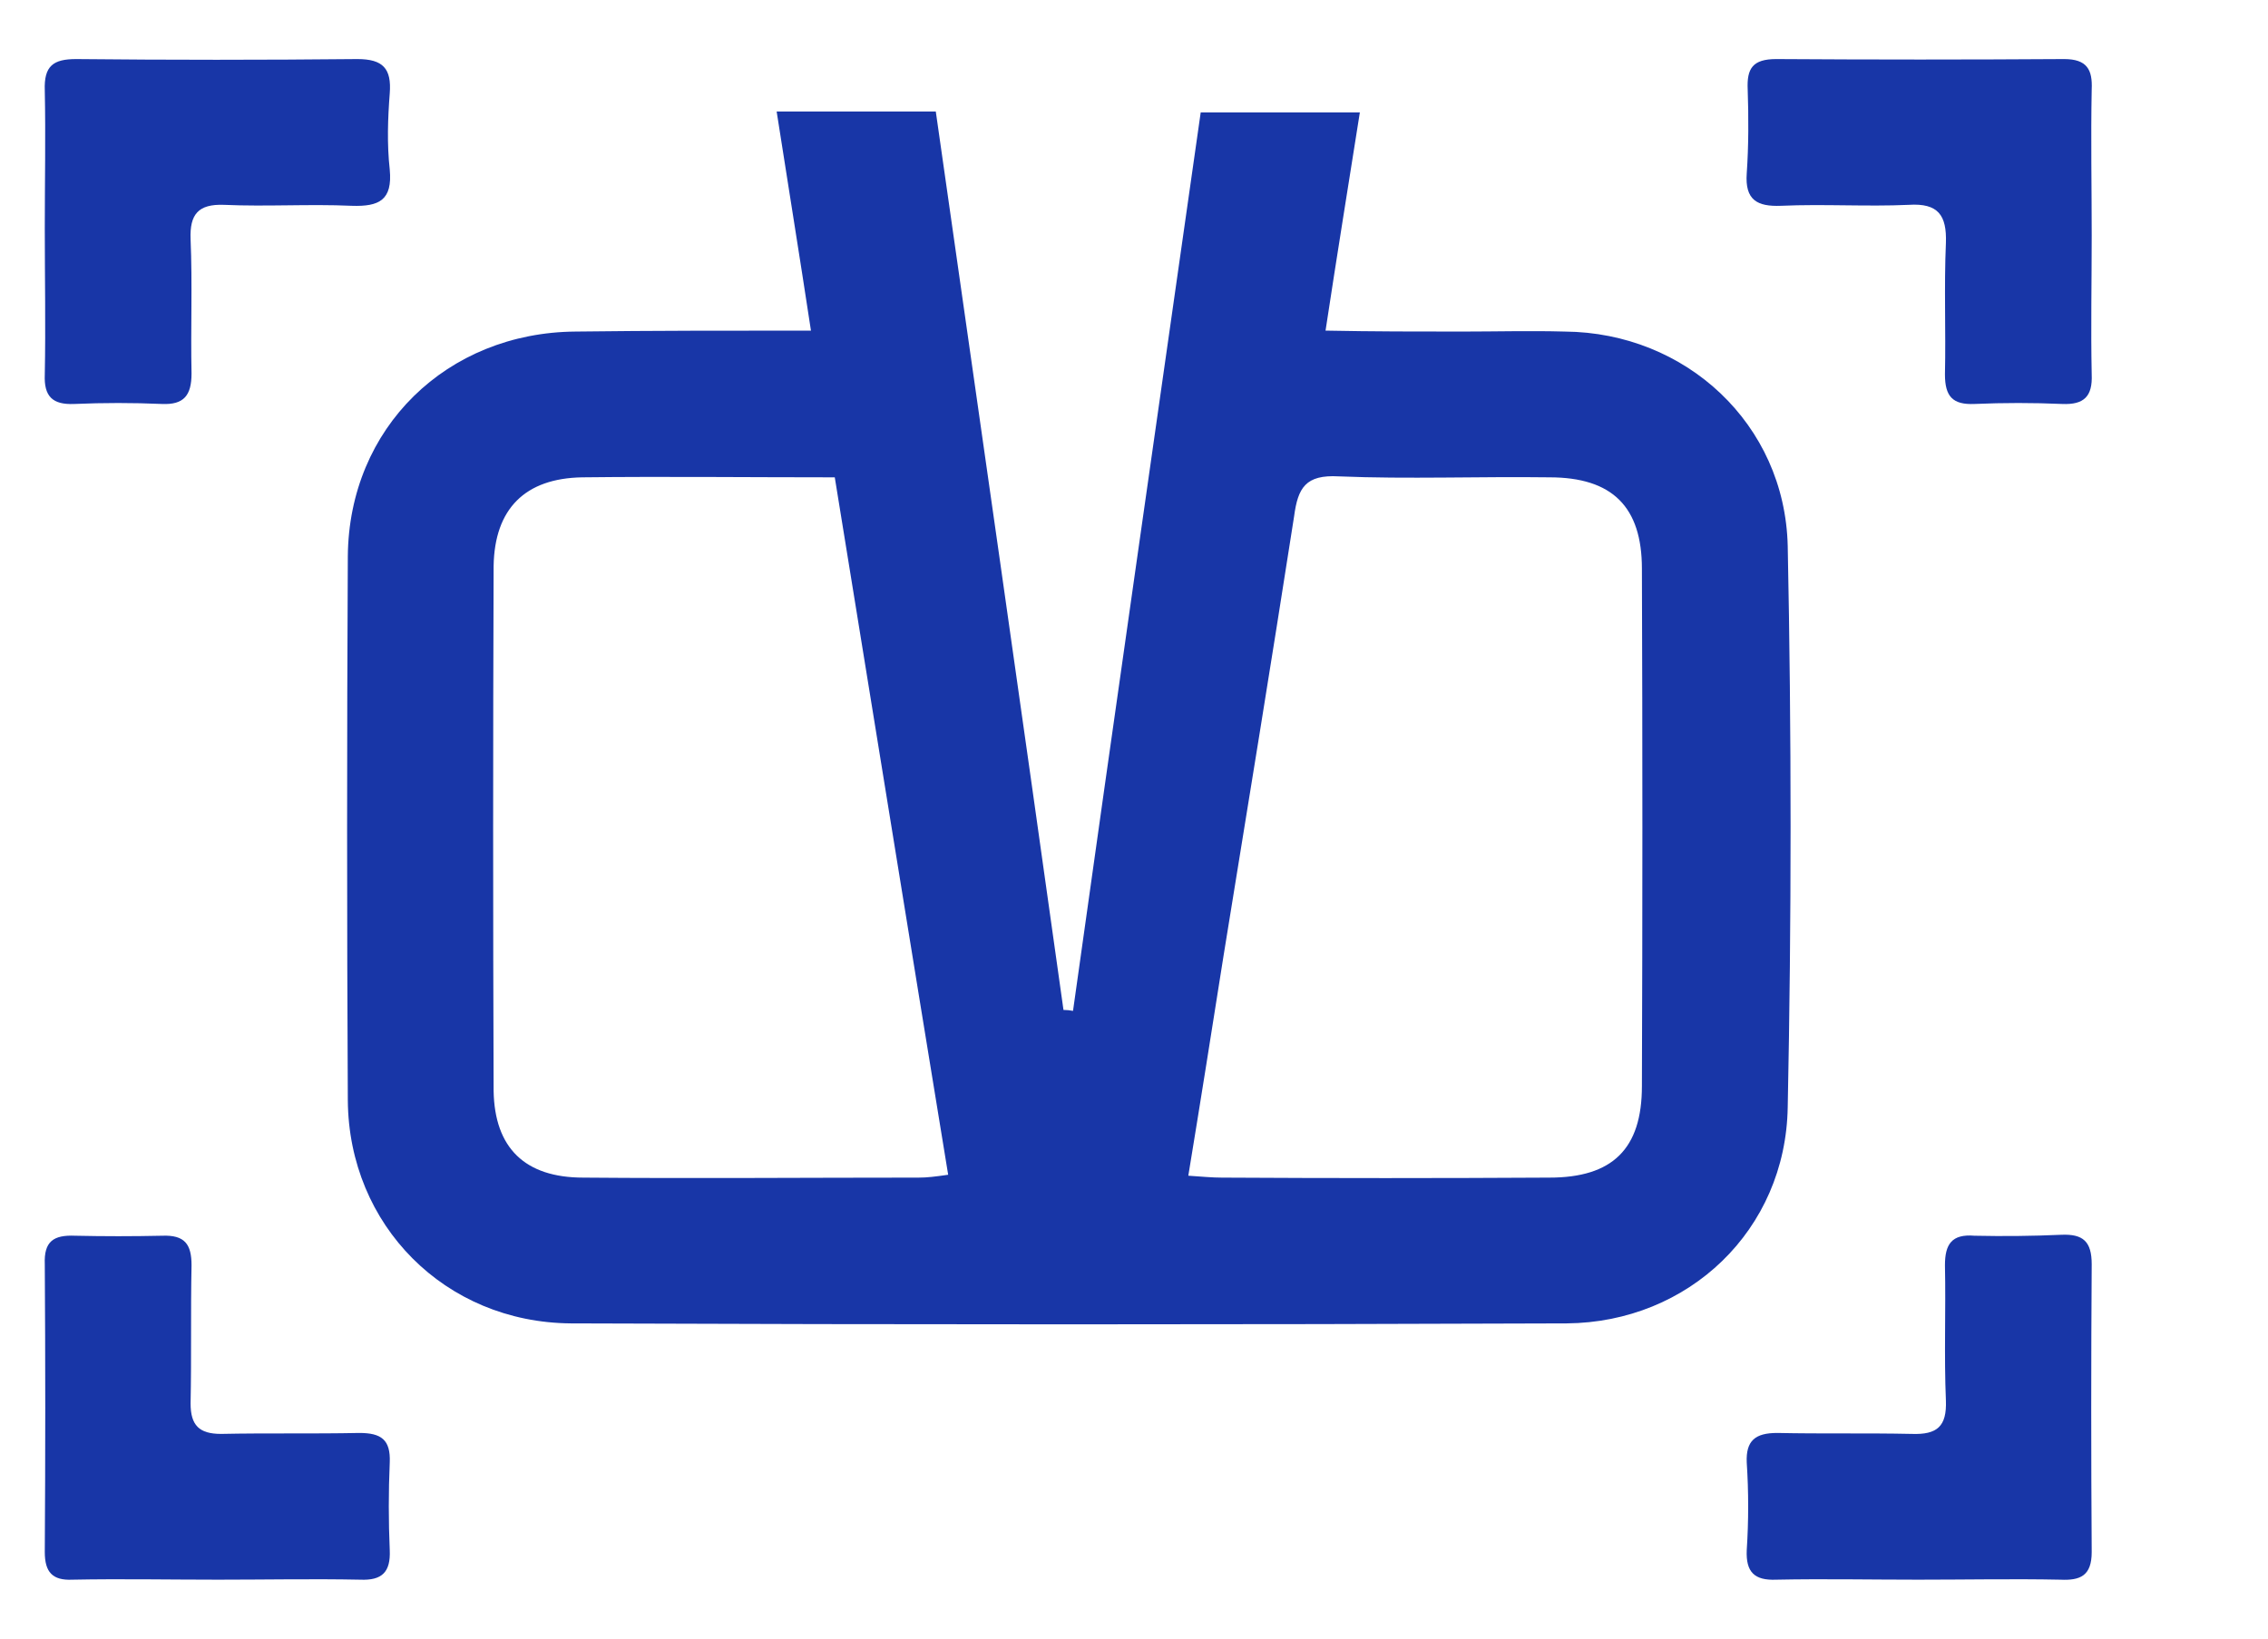 <svg version="1.2" xmlns="http://www.w3.org/2000/svg" viewBox="40 0 172 172" width="238" height="172">
	<title>menu-icon-svg</title>
	<style>
		.s0 { fill: #1836a7 } 
	</style>
	<g id="Layer">
		<g id="Layer">
			<g id="Layer">
				<path id="Layer" fill-rule="evenodd" class="s0" d="m194.6 116.2c-0.2 12.9-10.4 22.6-23.2 22.7q-52.3 0.2-104.5 0c-13.2-0.1-23.3-10.3-23.4-23.4-0.1-19-0.1-38 0-57.1 0.1-13.5 10.4-23.5 23.9-23.6 8-0.1 16.1-0.1 24.7-0.1-1.2-7.9-2.4-15.3-3.6-23 5.7 0 11 0 16.7 0 4.5 31.5 9 62.9 13.4 94.3q0.5 0 1 0.1c4.4-31.4 8.9-62.7 13.4-94.3 5.6 0 11 0 16.7 0-1.2 7.6-2.4 15-3.6 22.9 5 0.1 9.7 0.1 14.3 0.1 3.6 0 7.2-0.1 10.8 0 12.7 0.1 23.1 9.7 23.4 22.5 0.4 19.6 0.4 39.3 0 58.9zm-88.1 7.1c-4-24.4-7.9-48.6-11.9-73.2-9.2 0-17.8-0.1-26.5 0-6 0.1-9.2 3.3-9.3 9.3q-0.1 27.5 0 55.1c0.1 6 3.3 9.1 9.4 9.1 11.7 0.1 23.5 0 35.2 0 0.9 0 1.7-0.1 3.1-0.3zm72.8-63.6c0-6.5-3.1-9.6-9.7-9.6-7.4-0.1-14.8 0.2-22.1-0.1-3.5-0.2-4.3 1.2-4.7 4.2-2.4 15.4-4.9 30.7-7.4 46.1-1.2 7.6-2.4 15.2-3.7 23.1 1.5 0.1 2.5 0.2 3.5 0.2q17.2 0.1 34.4 0c6.6 0 9.7-3 9.7-9.6q0.1-27.1 0-54.3z"/>
				<path id="Layer" class="s0" d="m226.5 132.7c0-2.4-0.9-3.2-3.2-3.1q-4.5 0.2-9.1 0.1c-2.4-0.2-3.1 0.9-3.1 3.1 0.1 4.7-0.1 9.5 0.1 14.2 0.1 2.7-0.9 3.6-3.6 3.5-4.7-0.1-9.4 0-14.1-0.1-2.3 0-3.3 0.8-3.2 3.1q0.3 4.6 0 9.2c-0.1 2.3 0.8 3.2 3.1 3.1 5-0.1 9.9 0 14.9 0 5 0 10-0.1 14.9 0 2.1 0.1 3.3-0.4 3.3-2.9q-0.1-15.1 0-30.2z"/>
				<path id="Layer" class="s0" d="m11.7 24c0 5.1 0.1 10.2 0 15.3-0.1 2.3 0.8 3.2 3.1 3.1q4.6-0.2 9.2 0c2.3 0.1 3.1-0.9 3.1-3.2-0.1-4.7 0.1-9.4-0.1-14.1-0.1-2.6 0.8-3.7 3.5-3.6 4.5 0.2 8.9-0.1 13.4 0.1 2.9 0.1 4.3-0.6 4-3.8-0.3-2.7-0.2-5.4 0-8 0.2-2.6-0.7-3.6-3.4-3.6-9.9 0.1-19.7 0.1-29.5 0-2.4 0-3.4 0.7-3.3 3.3 0.1 4.8 0 9.6 0 14.5z"/>
				<path id="Layer" class="s0" d="m193.9 21.6c4.5-0.2 9 0.1 13.4-0.1 3.1-0.2 4 1.1 3.9 4-0.2 4.6 0 9.2-0.1 13.8 0 2.3 0.8 3.2 3.1 3.1q4.6-0.2 9.2 0c2.3 0.1 3.2-0.8 3.1-3.1-0.1-4.9 0-9.7 0-14.6 0-5.1-0.1-10.2 0-15.3 0.1-2.1-0.5-3.2-2.9-3.2q-15.1 0.1-30.2 0c-2.5 0-3.1 1-3 3.2 0.1 2.9 0.1 5.9-0.1 8.8-0.2 2.8 1.1 3.5 3.6 3.4z"/>
				<path id="Layer" class="s0" d="m47.9 153.5c0.1-2.4-0.9-3.1-3.2-3.1-4.8 0.1-9.7 0-14.5 0.1-2.3 0-3.2-0.9-3.2-3.2 0.1-4.8 0-9.6 0.1-14.5 0-2.2-0.7-3.2-3.1-3.1q-4.6 0.1-9.1 0c-2.3-0.1-3.3 0.6-3.2 3q0.1 15.1 0 30.2c0 2.1 0.8 3 2.9 2.9 5.1-0.1 10.2 0 15.3 0 5 0 9.9-0.1 14.9 0 2.3 0.1 3.2-0.8 3.1-3.1q-0.2-4.6 0-9.2z"/>
			</g>
		</g>
	</g>
</svg>